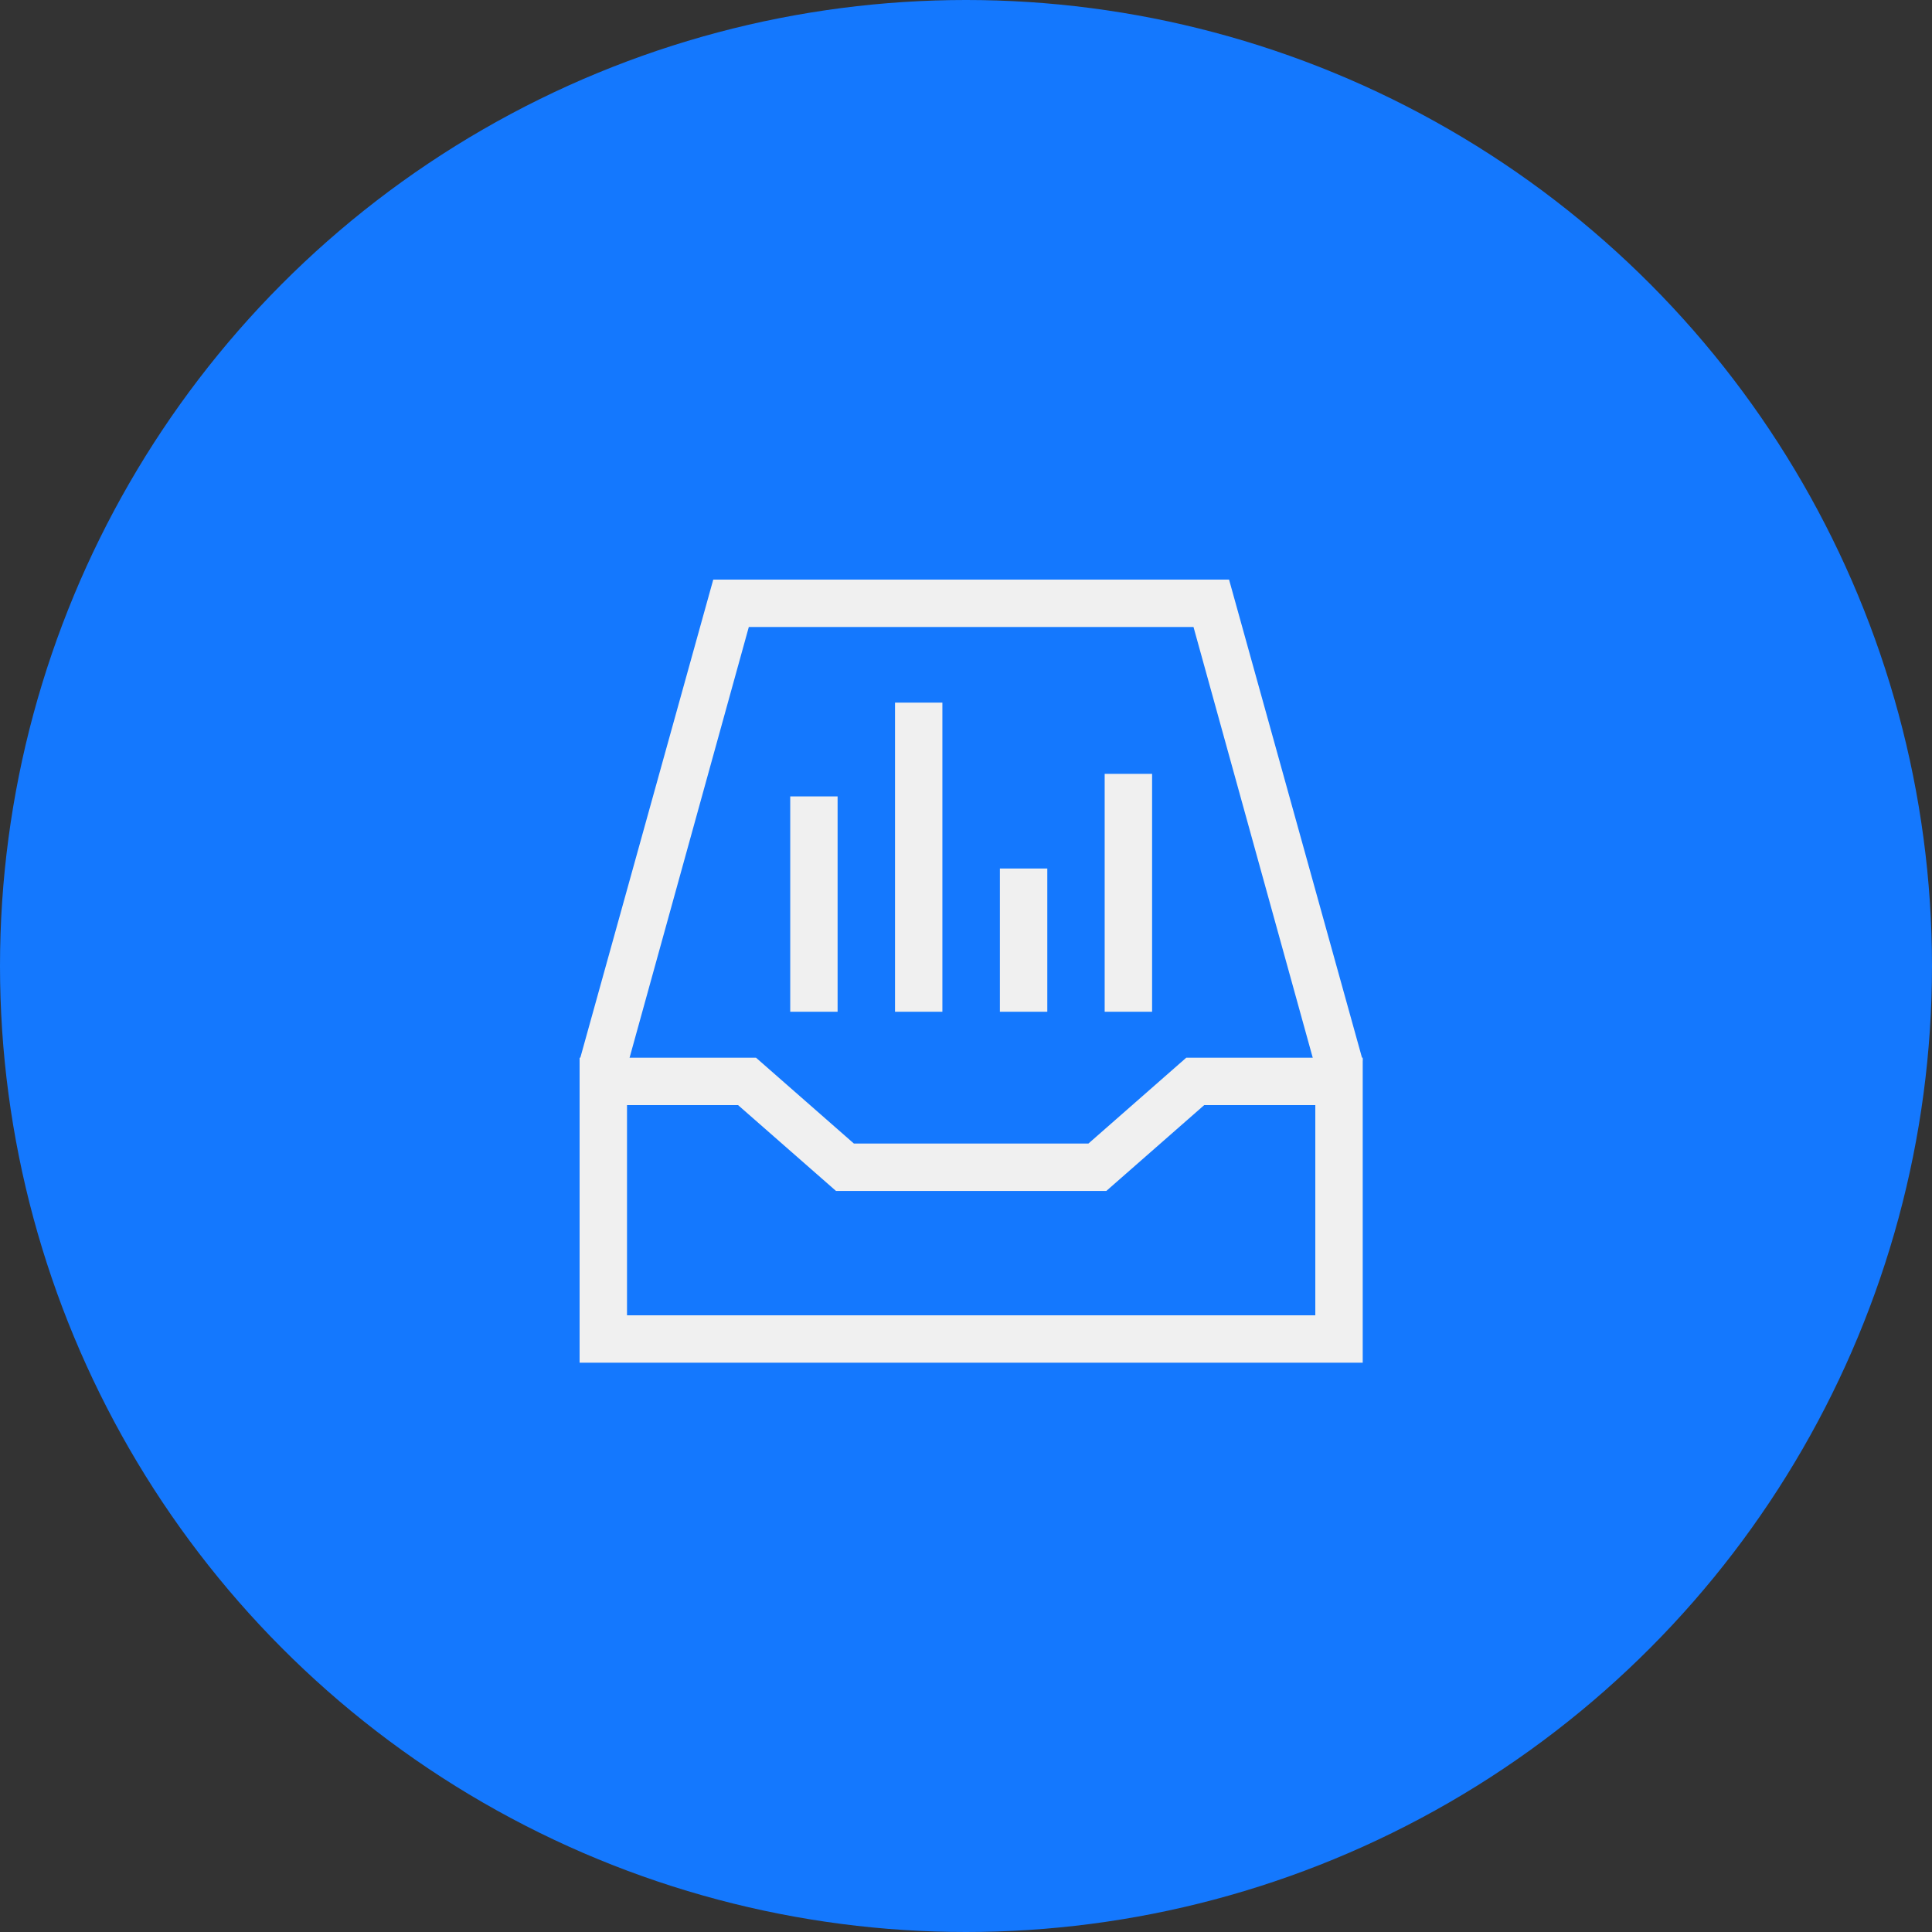 <?xml version="1.0" encoding="UTF-8"?>
<svg width="50px" height="50px" viewBox="0 0 50 50" version="1.1" xmlns="http://www.w3.org/2000/svg" xmlns:xlink="http://www.w3.org/1999/xlink">
    <rect x="0" y="0" width="50" height="50" fill="#333333" stroke="none"/>
    <!-- Generator: Sketch 63 (92445) - https://sketch.com -->
    <title>采收管理-正常icon copy 2</title>
    <desc>Created with Sketch.</desc>
    <g id="页面-1" stroke="none" stroke-width="1" fill="none" fill-rule="evenodd">
        <g id="规范" transform="translate(-393, -2507)">
            <g id="采收管理-正常icon-copy-2" transform="translate(393, 2507)">
                <circle id="椭圆形备份-7" fill="#1478FE" cx="25" cy="25" r="25"></circle>
                <g id="编组" transform="translate(15, 15)" fill="#F0F0F0">
                    <path d="M15.701,12.373 L13.168,14.595 L7.099,14.595 L4.565,12.373 L-3.6e-05,12.373 L-3.6e-05,20.267 L20.267,20.267 L20.267,12.373 L15.701,12.373 Z M13.632,15.821 L16.165,13.6 L19.04,13.6 L19.04,19.04 L1.227,19.04 L1.227,13.6 L4.101,13.6 L6.635,15.821 L13.632,15.821 Z" id="Fill-1"></path>
                    <polygon id="Fill-2" points="3.459 4.8e-05 6e-05 12.44 1.179 12.787 4.379 1.227 15.888 1.227 19.088 12.787 20.267 12.44 16.808 4.8e-05"></polygon>
                    <path d="M10.877,11.184 L12.104,11.184 L12.104,7.477 L10.877,7.477 L10.877,11.184 Z M13.589,11.184 L14.816,11.184 L14.816,5.027 L13.589,5.027 L13.589,11.184 Z M8.163,11.184 L9.389,11.184 L9.389,3.184 L8.163,3.184 L8.163,11.184 Z M5.451,11.184 L6.677,11.184 L6.677,5.611 L5.451,5.611 L5.451,11.184 Z" id="Fill-3"></path>
                </g>
            </g>
        </g>
    </g>
</svg>